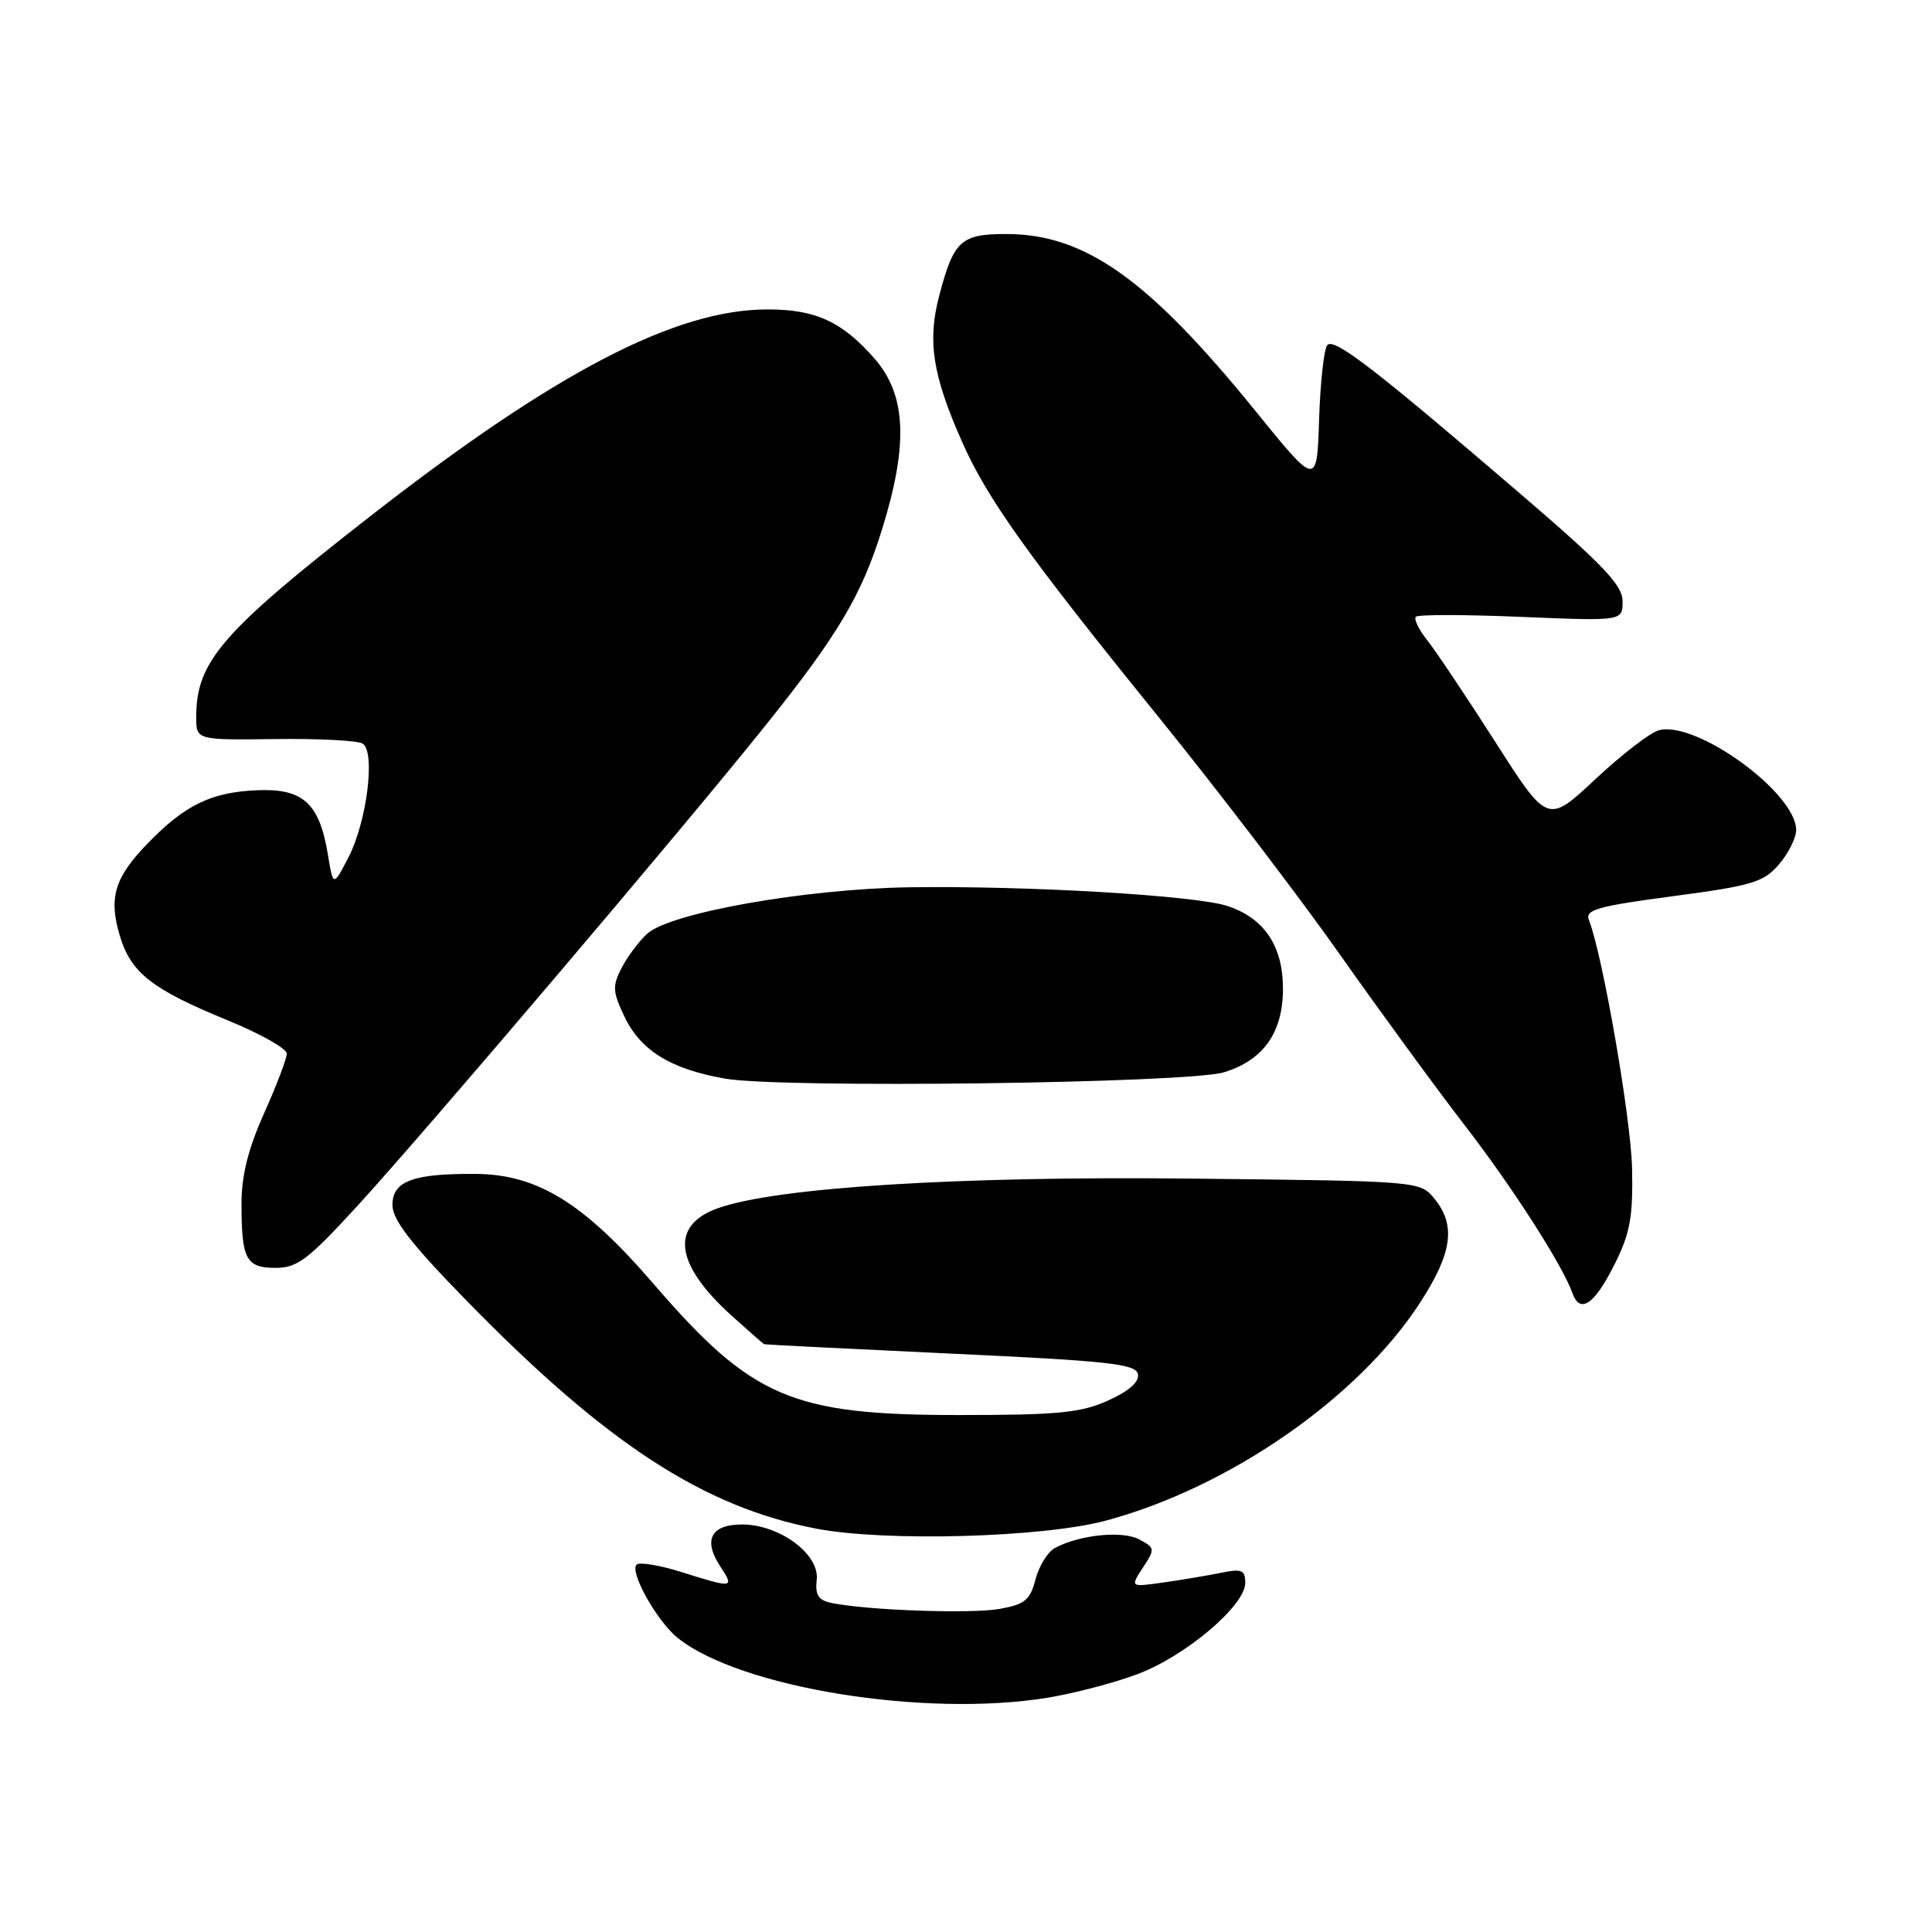 <?xml version="1.0" encoding="UTF-8" standalone="no"?>
<!DOCTYPE svg PUBLIC "-//W3C//DTD SVG 1.1//EN" "http://www.w3.org/Graphics/SVG/1.1/DTD/svg11.dtd" >
<svg xmlns="http://www.w3.org/2000/svg" xmlns:xlink="http://www.w3.org/1999/xlink" version="1.1" viewBox="0 0 256 256">
 <g >
 <path fill="currentColor"
d=" M 138.79 224.96 C 142.24 224.40 147.61 223.00 150.71 221.84 C 157.08 219.45 165.00 212.75 165.00 209.75 C 165.00 208.02 164.55 207.84 161.75 208.41 C 159.96 208.78 156.53 209.35 154.13 209.69 C 149.75 210.31 149.75 210.31 151.44 207.72 C 153.07 205.24 153.05 205.10 150.96 203.98 C 148.73 202.79 143.06 203.36 139.79 205.11 C 138.83 205.63 137.67 207.50 137.21 209.27 C 136.50 212.02 135.80 212.59 132.44 213.19 C 128.66 213.86 114.98 213.38 110.22 212.41 C 108.43 212.05 107.99 211.37 108.22 209.29 C 108.58 205.91 103.27 202.00 98.32 202.00 C 94.22 202.00 93.14 204.04 95.41 207.51 C 97.35 210.46 97.21 210.48 90.35 208.32 C 87.42 207.40 84.72 206.95 84.35 207.32 C 83.38 208.29 87.09 214.88 89.83 217.06 C 98.11 223.65 122.56 227.60 138.79 224.96 Z  M 146.50 201.50 C 162.85 197.12 180.01 185.22 188.18 172.59 C 192.43 166.03 192.94 162.38 190.09 158.86 C 188.18 156.50 188.18 156.50 157.84 156.17 C 127.03 155.83 102.95 157.33 95.17 160.08 C 88.74 162.35 89.37 167.49 96.94 174.33 C 99.18 176.35 101.12 178.05 101.25 178.11 C 101.39 178.17 112.52 178.73 125.99 179.36 C 146.92 180.33 150.52 180.73 150.78 182.08 C 150.98 183.11 149.60 184.33 146.82 185.58 C 143.21 187.21 140.20 187.50 127.03 187.50 C 104.90 187.50 99.64 185.24 86.60 170.12 C 77.35 159.38 71.21 155.60 63.00 155.55 C 54.72 155.49 52.00 156.51 52.00 159.66 C 52.00 161.62 54.44 164.78 61.75 172.27 C 80.29 191.27 93.24 199.71 108.20 202.56 C 117.38 204.31 138.14 203.73 146.50 201.50 Z  M 213.96 167.49 C 216.00 163.40 216.39 161.26 216.26 154.85 C 216.11 148.15 212.35 126.50 210.54 121.91 C 210.00 120.55 211.66 120.08 221.67 118.75 C 232.18 117.36 233.69 116.90 235.72 114.54 C 236.97 113.08 238.00 111.03 238.00 109.98 C 238.00 105.07 224.78 95.46 219.82 96.76 C 218.68 97.05 214.90 99.97 211.41 103.23 C 205.07 109.17 205.07 109.17 198.15 98.33 C 194.34 92.38 190.29 86.32 189.15 84.88 C 188.00 83.44 187.31 82.02 187.61 81.72 C 187.91 81.42 194.20 81.43 201.58 81.74 C 215.00 82.30 215.00 82.30 215.00 79.67 C 215.00 77.53 212.42 74.83 201.15 65.17 C 182.13 48.85 176.83 44.77 175.89 45.71 C 175.45 46.15 174.95 50.56 174.79 55.51 C 174.50 64.50 174.50 64.50 166.39 54.50 C 152.21 37.01 143.81 31.03 133.37 31.01 C 127.33 31.00 126.38 31.87 124.46 39.14 C 122.86 45.20 123.56 49.69 127.48 58.55 C 130.81 66.07 136.18 73.60 153.31 94.75 C 161.22 104.51 172.14 118.80 177.56 126.50 C 182.99 134.20 190.39 144.32 194.00 149.00 C 200.36 157.23 207.01 167.58 208.35 171.33 C 209.36 174.18 211.27 172.87 213.96 167.49 Z  M 47.39 159.75 C 56.60 149.68 90.54 109.74 101.47 96.08 C 111.04 84.14 114.18 78.85 116.89 70.10 C 120.39 58.82 120.09 52.31 115.85 47.48 C 111.56 42.60 108.07 41.00 101.71 41.00 C 89.50 41.00 73.59 49.28 49.09 68.38 C 29.39 83.75 26.00 87.65 26.00 95.00 C 26.00 98.06 26.00 98.06 36.42 97.93 C 42.16 97.85 47.39 98.12 48.05 98.53 C 49.78 99.60 48.62 108.90 46.16 113.63 C 44.15 117.50 44.15 117.50 43.44 113.19 C 42.32 106.43 40.15 104.46 34.12 104.71 C 28.02 104.96 24.57 106.62 19.64 111.68 C 15.17 116.27 14.36 118.93 15.89 124.04 C 17.35 128.90 20.16 131.10 30.08 135.16 C 34.44 136.94 38.00 138.94 38.00 139.60 C 38.00 140.27 36.65 143.82 35.00 147.50 C 32.88 152.23 32.00 155.75 32.00 159.51 C 32.00 166.87 32.60 168.00 36.53 168.00 C 39.40 168.00 40.84 166.90 47.39 159.75 Z  M 162.20 142.08 C 167.43 140.46 170.00 136.81 170.00 131.00 C 170.00 125.35 167.52 121.66 162.65 120.05 C 158.41 118.65 136.05 117.34 120.50 117.57 C 106.70 117.78 88.82 120.95 85.76 123.72 C 84.68 124.70 83.16 126.73 82.38 128.23 C 81.13 130.65 81.17 131.40 82.73 134.68 C 84.88 139.20 88.84 141.65 96.06 142.92 C 103.49 144.24 157.45 143.54 162.20 142.08 Z "/>
</g>
</svg>